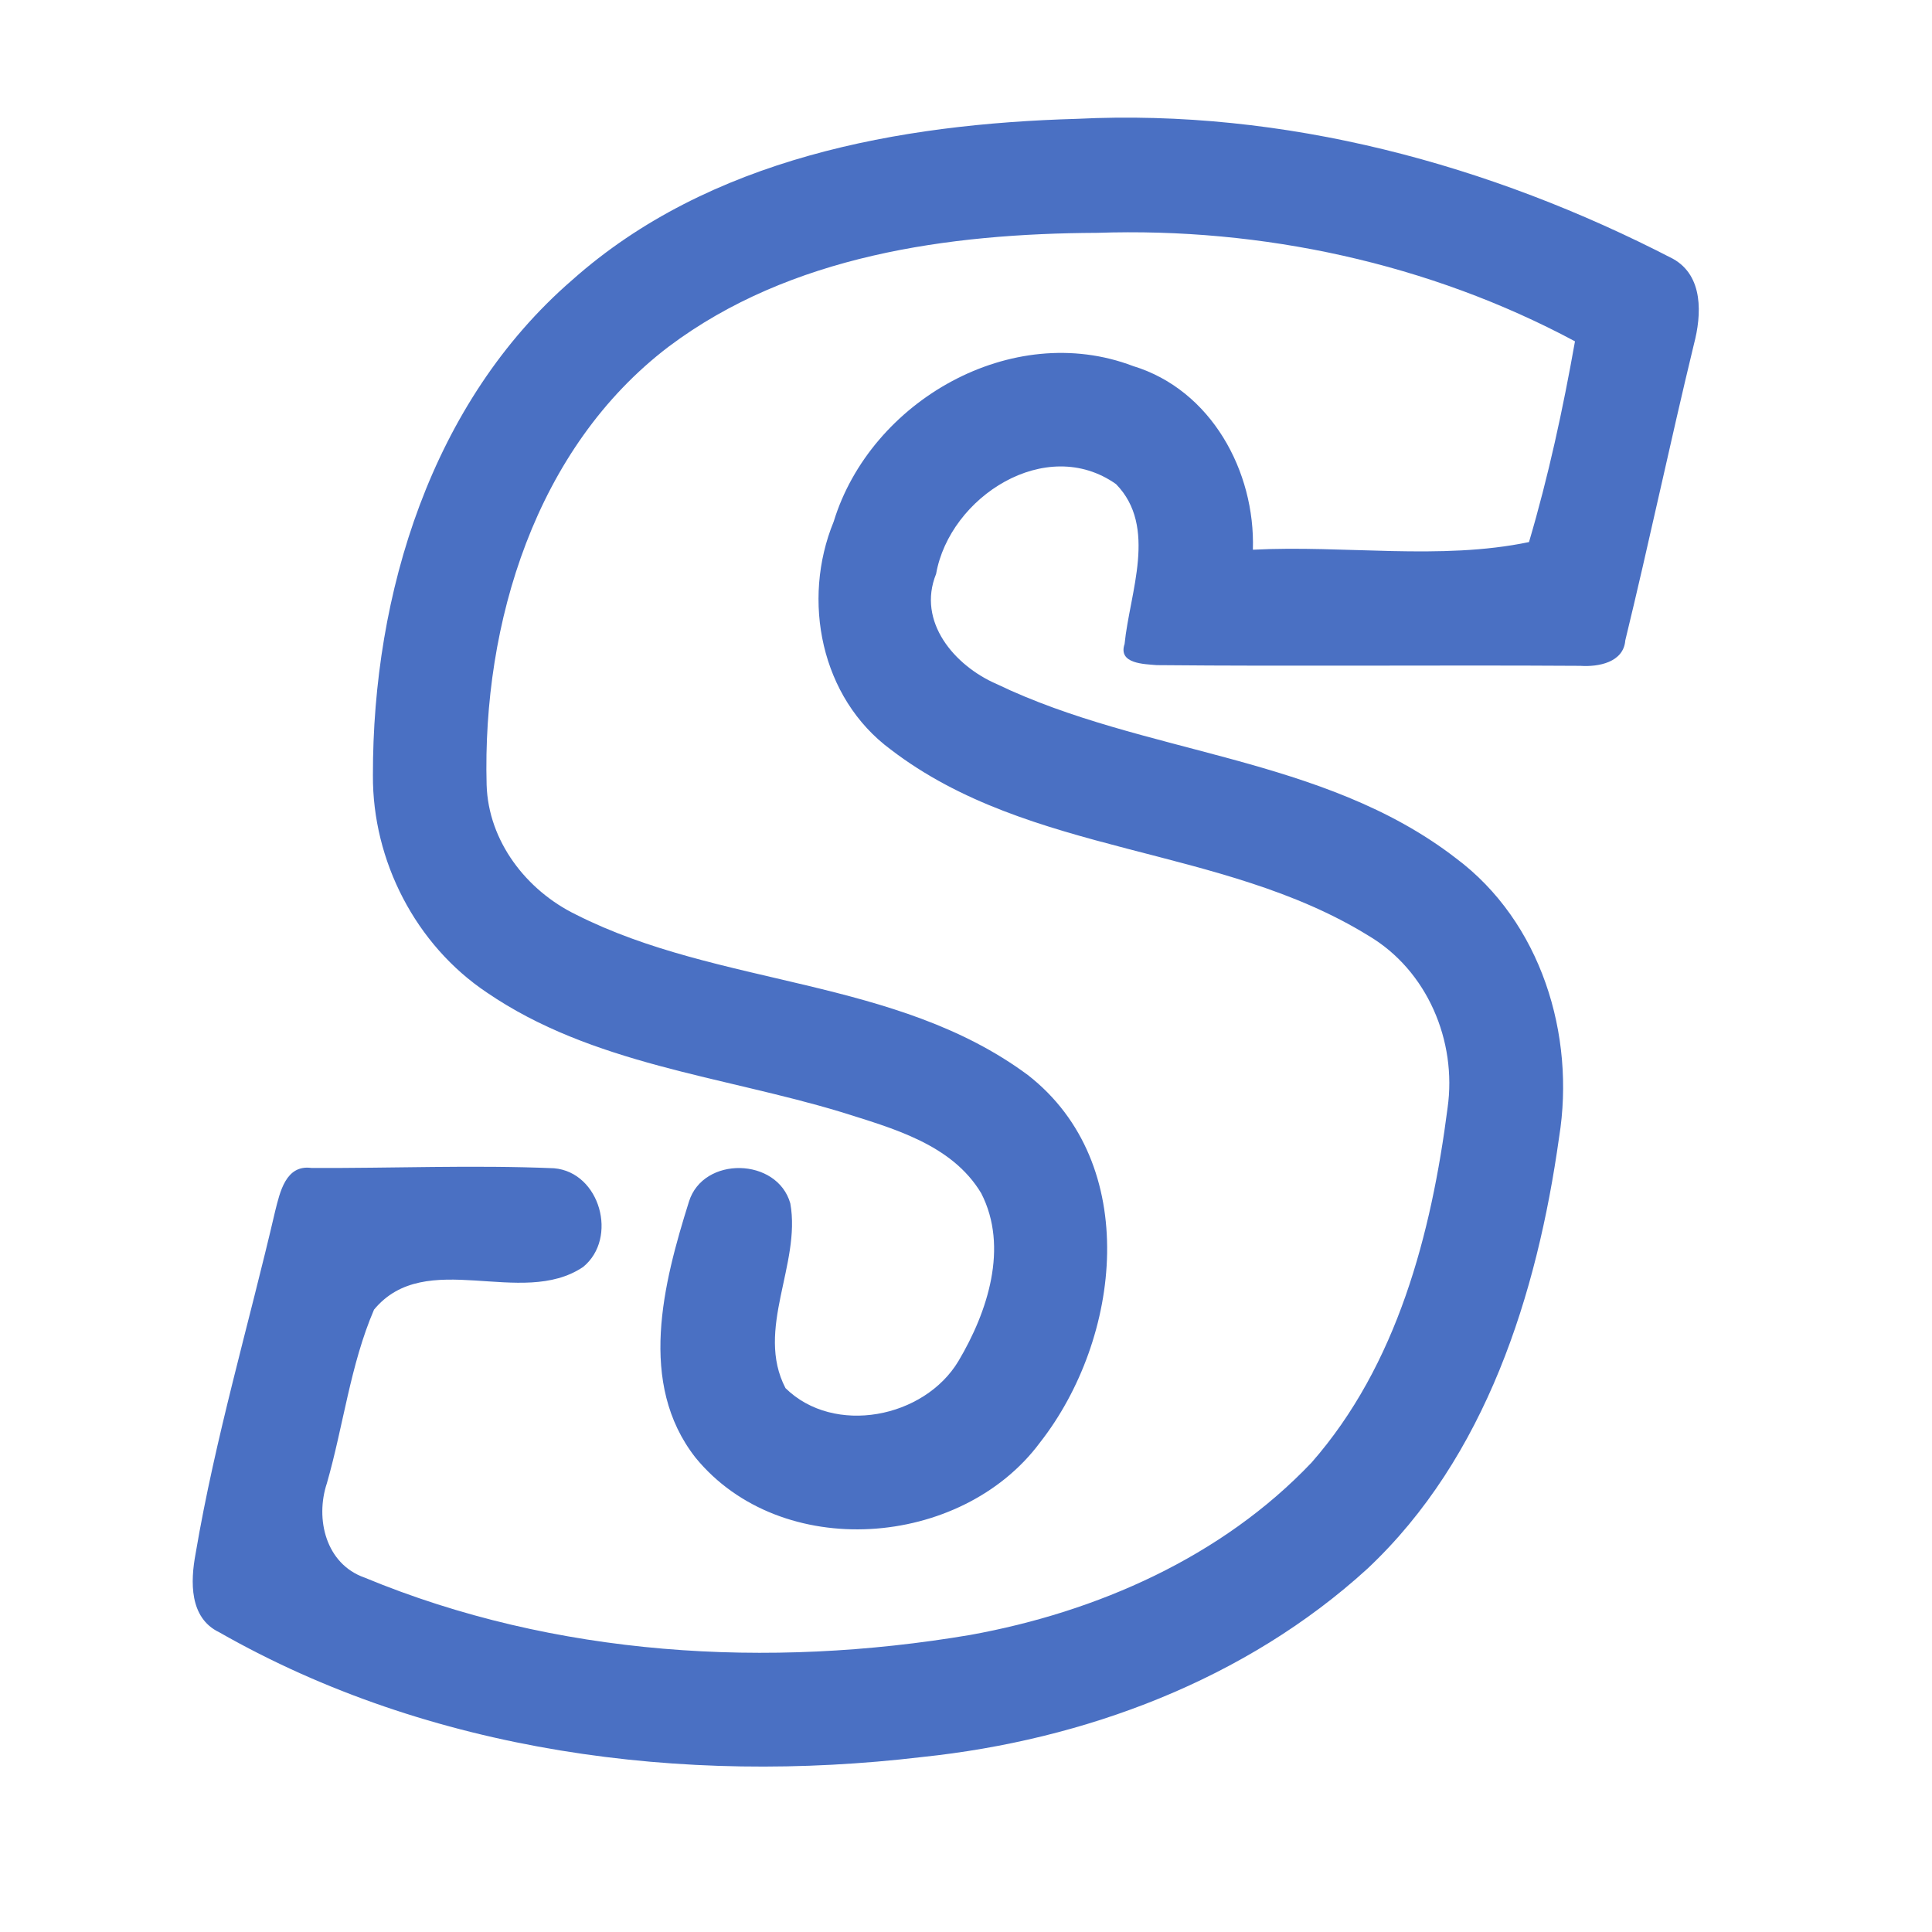 <?xml version="1.0" encoding="UTF-8" ?>
<!DOCTYPE svg PUBLIC "-//W3C//DTD SVG 1.1//EN" "http://www.w3.org/Graphics/SVG/1.1/DTD/svg11.dtd">
<svg width="192pt" height="192pt" viewBox="0 0 192 192" version="1.1" xmlns="http://www.w3.org/2000/svg">
<g id="#4a70c3ff">
<path fill="#4a70c3" opacity="1.00" d=" M 56.85 27.84 C 70.47 15.71 89.36 12.31 107.02 11.81 C 127.61 10.79 148.07 16.31 166.26 25.72 C 169.31 27.42 169.11 31.29 168.34 34.21 C 165.97 44.00 163.90 53.86 161.52 63.64 C 161.35 65.84 158.83 66.29 157.06 66.17 C 143.02 66.08 128.99 66.23 114.95 66.10 C 113.72 65.99 111.09 65.98 111.76 64.00 C 112.27 58.87 115.06 52.36 110.91 48.11 C 103.96 43.20 94.38 49.37 93.03 57.03 C 91.10 61.80 94.88 66.17 99.03 67.97 C 113.74 75.05 131.43 75.05 144.69 85.29 C 153.14 91.60 156.59 102.84 154.94 113.03 C 152.76 128.60 147.66 144.84 135.90 155.89 C 123.81 166.93 107.79 172.92 91.65 174.61 C 67.90 177.43 42.76 174.18 21.78 162.21 C 18.80 160.78 18.92 157.16 19.44 154.39 C 21.39 142.89 24.71 131.69 27.35 120.34 C 27.82 118.48 28.40 115.72 30.95 116.07 C 38.98 116.11 47.03 115.76 55.06 116.10 C 59.64 116.49 61.45 123.05 57.95 125.91 C 51.79 130.05 42.32 123.94 37.17 130.15 C 34.82 135.62 34.13 141.67 32.49 147.39 C 31.30 150.95 32.38 155.43 36.23 156.78 C 55.15 164.63 76.35 165.87 96.41 162.48 C 109.02 160.20 121.42 154.74 130.34 145.35 C 138.85 135.65 142.25 122.61 143.86 110.09 C 144.80 103.46 141.84 96.44 136.00 92.99 C 121.36 83.94 102.37 85.11 88.51 74.48 C 81.57 69.35 79.64 59.65 82.85 51.84 C 86.52 39.84 100.57 31.79 112.61 36.38 C 120.36 38.74 124.76 46.84 124.51 54.63 C 133.60 54.16 143.15 55.71 151.95 53.87 C 153.88 47.34 155.33 40.63 156.52 33.92 C 142.05 26.17 125.40 22.58 109.01 23.14 C 94.28 23.21 78.54 25.36 66.45 34.45 C 53.23 44.51 47.93 61.93 48.36 78.00 C 48.53 83.60 52.31 88.49 57.24 90.89 C 71.48 98.10 89.03 97.11 102.14 106.83 C 113.47 115.64 111.43 133.05 103.35 143.36 C 95.52 153.90 77.61 155.23 69.12 144.86 C 63.34 137.48 65.92 127.53 68.47 119.41 C 69.89 114.86 77.24 115.02 78.54 119.59 C 79.63 125.64 75.03 132.11 78.06 137.95 C 82.88 142.69 91.85 140.94 95.25 135.26 C 98.14 130.40 100.27 123.95 97.51 118.58 C 94.58 113.69 88.67 112.12 83.58 110.51 C 71.76 106.93 58.82 105.77 48.39 98.64 C 41.31 93.91 37.01 85.54 37.06 77.05 C 37.03 59.02 42.87 39.95 56.85 27.84 Z" />
</g>
</svg>

